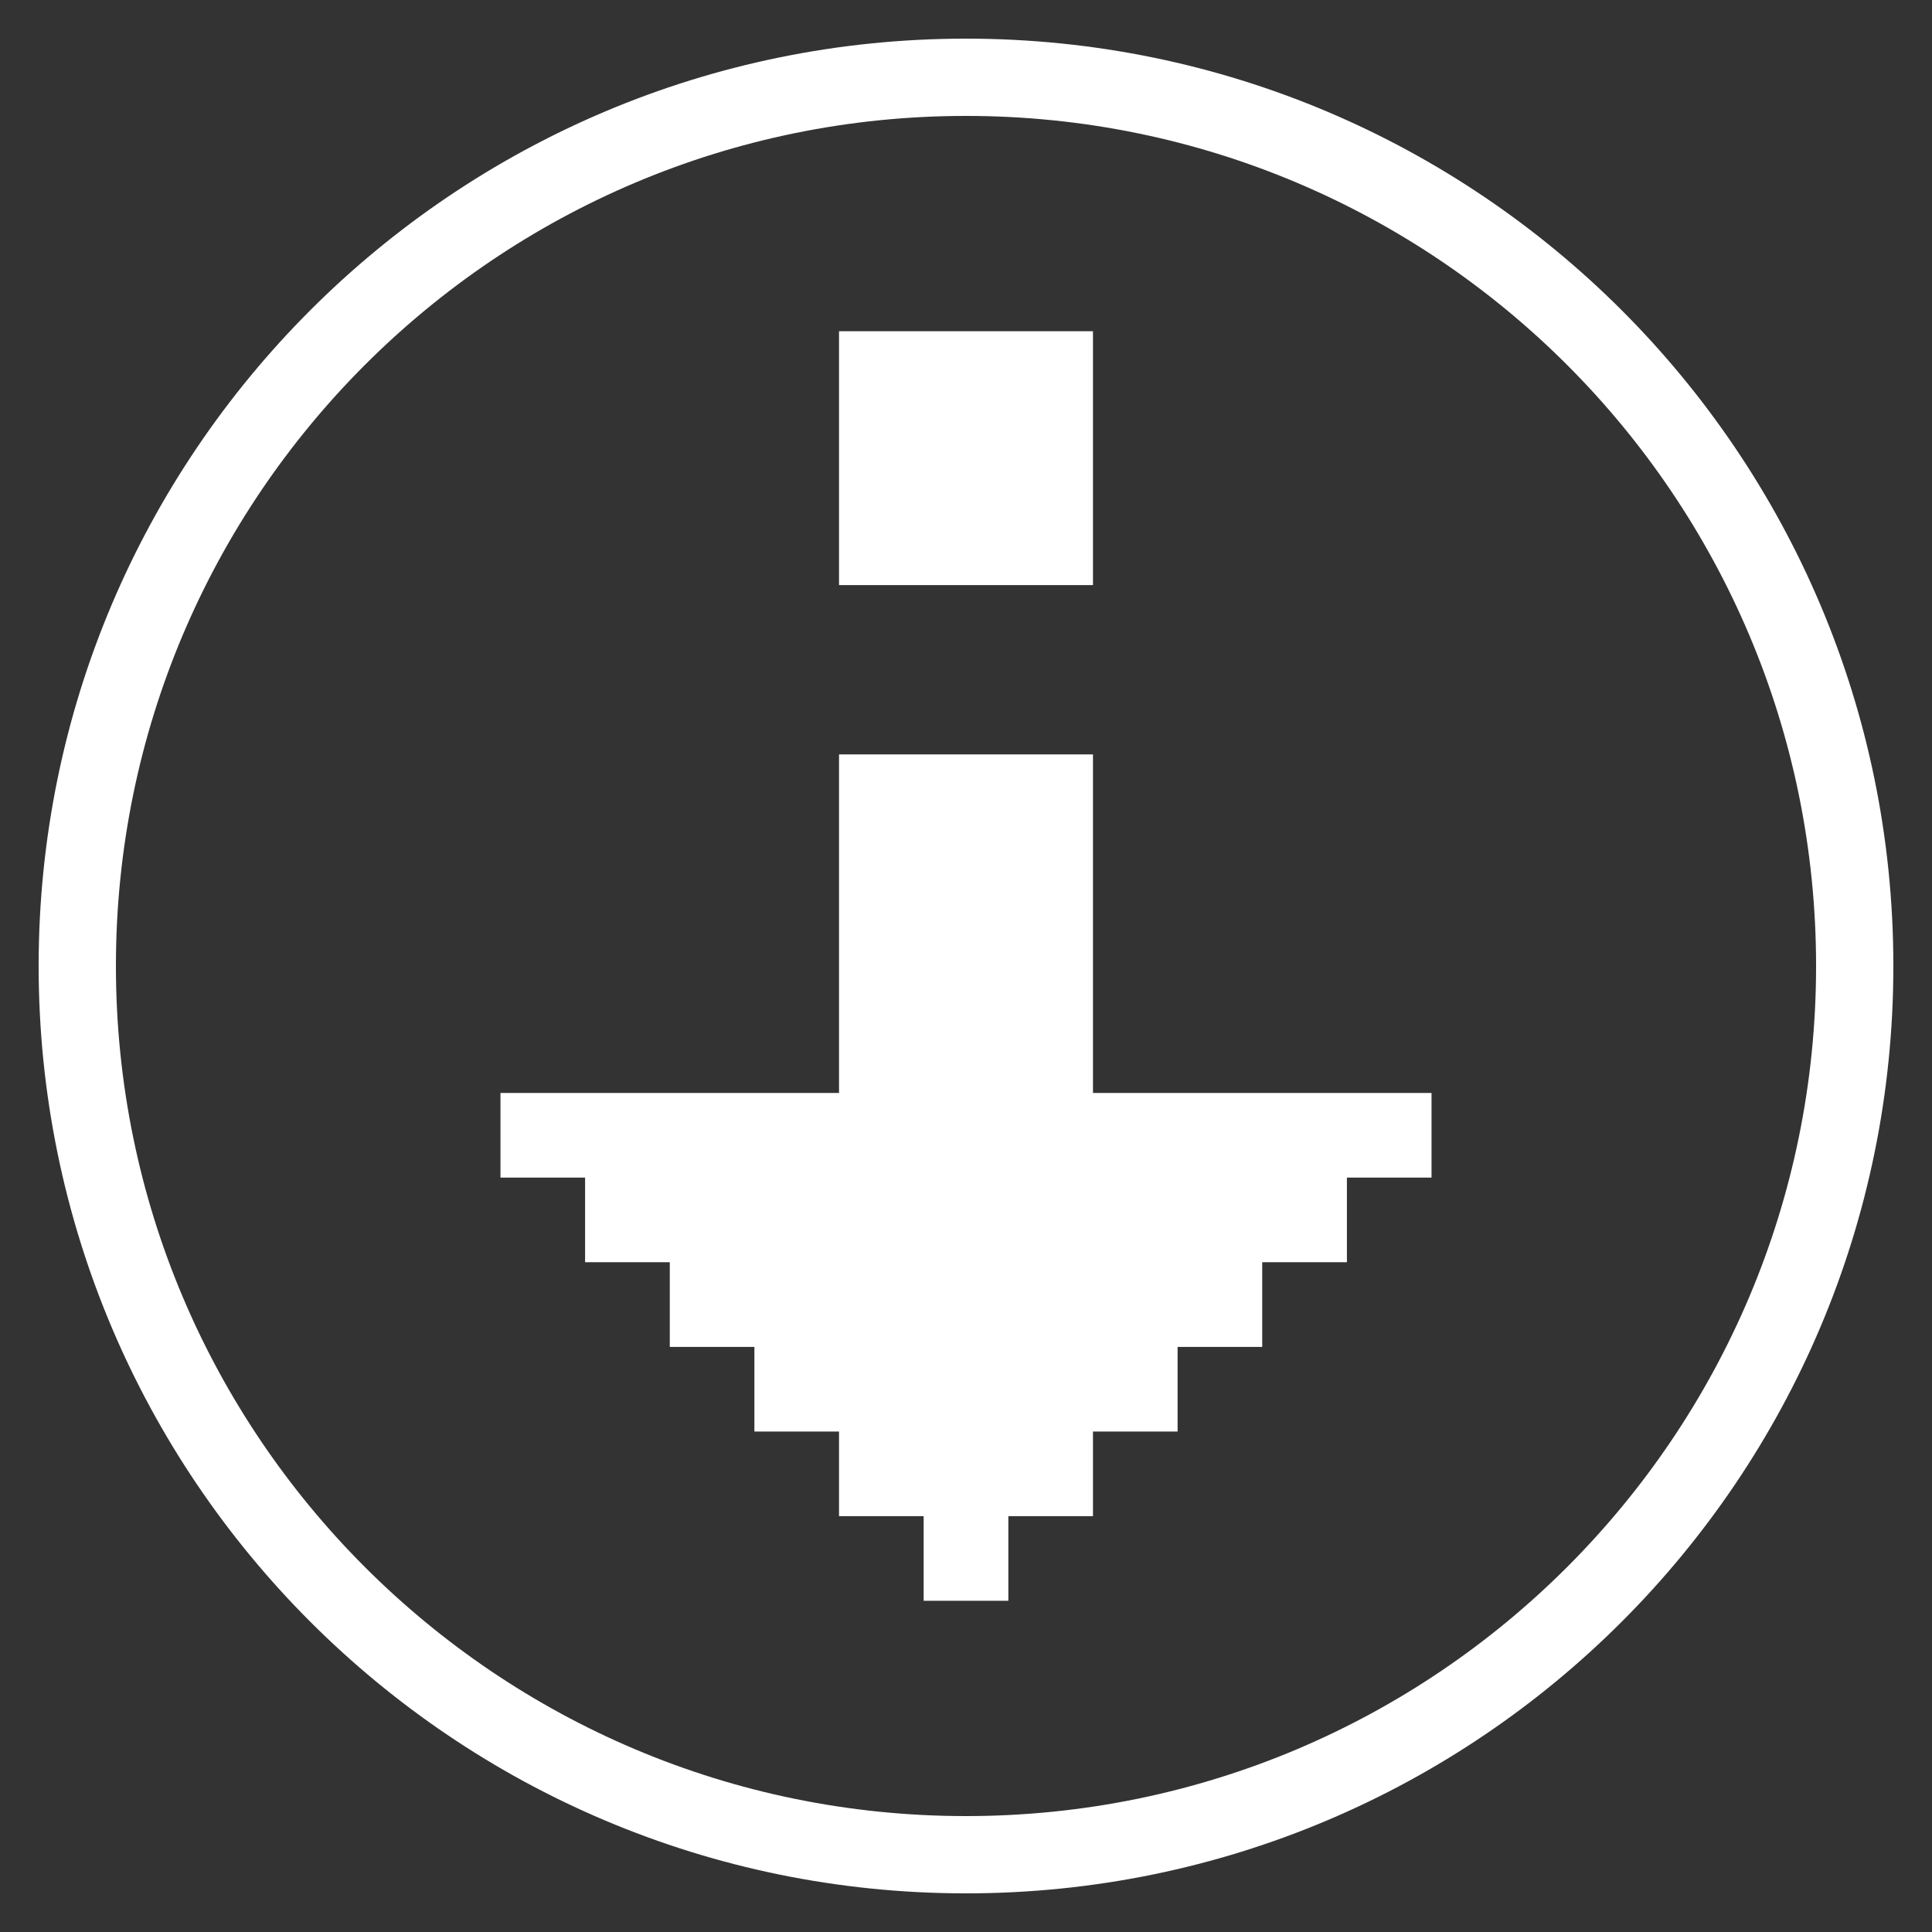 <?xml version="1.0" standalone="no"?>
<!-- Generator: Adobe Fireworks 10, Export SVG Extension by Aaron Beall (http://fireworks.abeall.com) . Version: 0.6.1  -->
<!DOCTYPE svg PUBLIC "-//W3C//DTD SVG 1.1//EN" "http://www.w3.org/Graphics/SVG/1.1/DTD/svg11.dtd">
<svg id="Icons.fw-expand-alt" viewBox="0 0 25 25" style="background-color:#ffffff00" version="1.1"
	xmlns="http://www.w3.org/2000/svg" xmlns:xlink="http://www.w3.org/1999/xlink" xml:space="preserve"
	x="0px" y="0px" width="25px" height="25px"
>
	<rect x="0" y="0" width="25" height="25" fill="#333333" stroke="none"/>
	<g id="base">
		<path id="Ellipse" d="M 1 12.5 C 1 6.149 6.149 1 12.5 1 C 18.851 1 24 6.149 24 12.5 C 24 18.851 18.851 24 12.5 24 C 6.149 24 1 18.851 1 12.5 Z" stroke="#ffffff" stroke-width="1" fill="none"/>
		<path d="M 14.143 9.762 L 14.143 14.143 L 18.524 14.143 L 18.524 15.238 L 17.429 15.238 L 17.429 16.333 L 16.333 16.333 L 16.333 17.429 L 15.238 17.429 L 15.238 18.524 L 14.143 18.524 L 14.143 19.619 L 13.048 19.619 L 13.048 20.714 L 11.952 20.714 L 11.952 19.619 L 10.857 19.619 L 10.857 18.524 L 9.762 18.524 L 9.762 17.429 L 8.667 17.429 L 8.667 16.333 L 7.571 16.333 L 7.571 15.238 L 6.476 15.238 L 6.476 14.143 L 10.857 14.143 L 10.857 9.762 L 14.143 9.762 ZM 10.857 7.571 L 10.857 4.286 L 14.143 4.286 L 14.143 7.571 L 10.857 7.571 Z" fill="#ffffff"/>
	</g>
</svg>